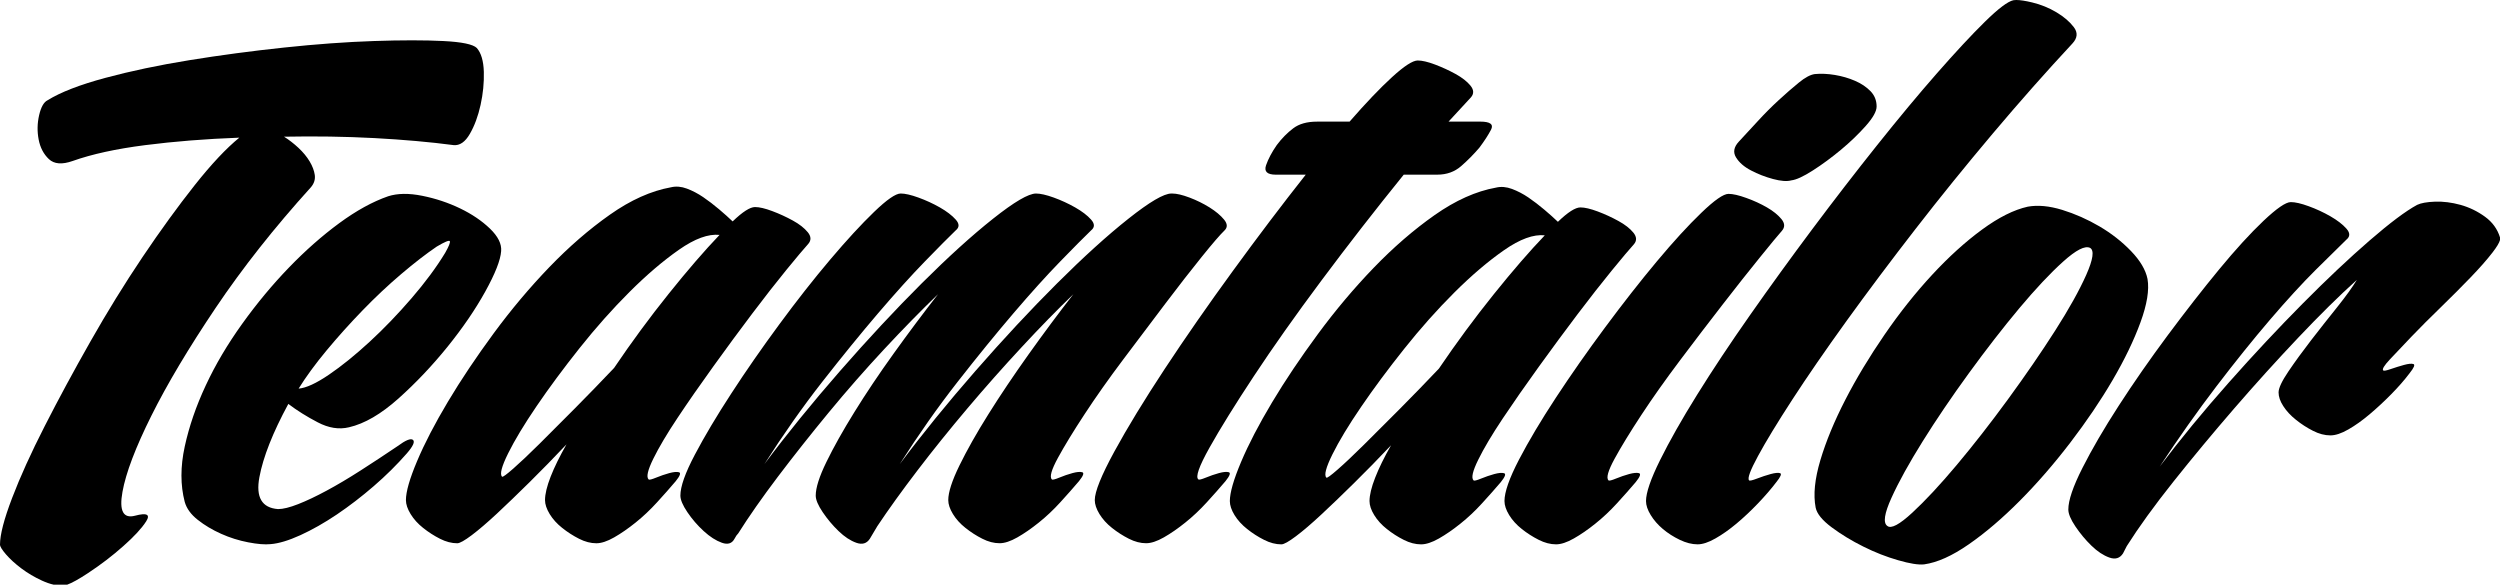 <?xml version="1.0" encoding="UTF-8"?>
<svg width="124px" height="29px" viewBox="0 0 124 29" version="1.1" xmlns="http://www.w3.org/2000/svg" xmlns:xlink="http://www.w3.org/1999/xlink">
    <title>Group</title>
    <g id="Landing-Page" stroke="none" stroke-width="1" fill="none" fill-rule="evenodd">
        <g id="DT-/-Embroider-Initiative" transform="translate(-450, -2636)" fill="#000000" fill-rule="nonzero">
            <g id="Group" transform="translate(450, 2636)">
                <path d="M124,11.775 C123.872,11.36 123.625,11.019 123.257,10.751 C122.883,10.479 122.478,10.283 122.041,10.161 C121.605,10.041 121.184,9.988 120.779,10.002 C120.373,10.018 120.078,10.071 119.891,10.161 C119.33,10.464 118.542,11.054 117.53,11.931 C116.515,12.809 115.408,13.852 114.209,15.062 C113.009,16.272 111.784,17.58 110.538,18.987 C109.291,20.393 108.153,21.777 107.124,23.138 C108.059,21.716 108.996,20.393 109.93,19.168 C110.865,17.943 111.754,16.839 112.595,15.855 C113.437,14.872 114.193,14.048 114.863,13.382 C115.533,12.717 116.04,12.218 116.383,11.885 C116.569,11.734 116.569,11.552 116.383,11.341 C116.196,11.129 115.93,10.925 115.588,10.728 C115.244,10.531 114.886,10.365 114.512,10.229 C114.138,10.092 113.842,10.024 113.624,10.024 C113.375,10.025 112.923,10.336 112.268,10.955 C111.614,11.576 110.882,12.377 110.071,13.36 C109.26,14.344 108.411,15.433 107.522,16.627 C106.635,17.822 105.823,18.987 105.091,20.121 C104.357,21.255 103.758,22.284 103.291,23.207 C102.823,24.13 102.589,24.818 102.589,25.272 C102.589,25.483 102.706,25.763 102.94,26.111 C103.174,26.458 103.438,26.777 103.734,27.064 C104.029,27.352 104.326,27.548 104.623,27.654 C104.918,27.76 105.144,27.692 105.301,27.45 L105.488,27.086 C106.08,26.149 106.852,25.083 107.803,23.887 C108.753,22.693 109.759,21.483 110.819,20.257 C111.879,19.033 112.939,17.86 113.999,16.742 C115.059,15.623 116.025,14.669 116.899,13.883 C116.68,14.245 116.353,14.699 115.917,15.244 C115.48,15.788 115.051,16.333 114.63,16.877 C114.21,17.421 113.836,17.936 113.508,18.419 C113.18,18.904 113.017,19.252 113.017,19.463 C113.017,19.675 113.094,19.902 113.251,20.143 C113.407,20.386 113.617,20.613 113.882,20.824 C114.146,21.036 114.427,21.217 114.724,21.368 C115.02,21.52 115.308,21.595 115.589,21.595 C115.838,21.595 116.134,21.498 116.478,21.3 C116.821,21.104 117.171,20.854 117.53,20.551 C117.888,20.25 118.247,19.917 118.606,19.553 C118.962,19.191 119.267,18.843 119.517,18.51 C119.735,18.238 119.797,18.086 119.704,18.056 C119.61,18.026 119.454,18.042 119.237,18.101 C119.017,18.162 118.799,18.23 118.582,18.305 C118.363,18.381 118.239,18.404 118.207,18.374 C118.144,18.313 118.254,18.132 118.535,17.83 C118.815,17.528 119.173,17.15 119.61,16.696 C120.045,16.242 120.53,15.759 121.06,15.244 C121.589,14.729 122.08,14.238 122.533,13.768 C122.984,13.3 123.352,12.883 123.631,12.521 C123.842,12.247 123.964,12.043 124,11.906 L124,11.775 L124,11.775 Z M105.699,12.453 C105.247,11.984 104.725,11.576 104.133,11.228 C103.54,10.88 102.924,10.608 102.285,10.41 C101.646,10.214 101.076,10.161 100.578,10.251 C99.893,10.403 99.136,10.781 98.311,11.386 C97.485,11.991 96.658,12.74 95.832,13.632 C95.006,14.524 94.219,15.515 93.471,16.604 C92.723,17.693 92.075,18.767 91.53,19.825 C90.985,20.885 90.571,21.883 90.291,22.821 C90.011,23.758 89.933,24.544 90.057,25.18 C90.12,25.483 90.385,25.807 90.851,26.155 C91.32,26.503 91.841,26.822 92.419,27.109 C92.995,27.397 93.572,27.623 94.15,27.788 C94.726,27.955 95.155,28.023 95.435,27.993 C96.089,27.902 96.83,27.57 97.656,26.995 C98.483,26.421 99.323,25.702 100.181,24.84 C101.038,23.978 101.872,23.018 102.684,21.958 C103.493,20.9 104.194,19.865 104.787,18.85 C105.379,17.838 105.839,16.885 106.166,15.992 C106.493,15.1 106.61,14.381 106.517,13.837 C106.425,13.383 106.151,12.922 105.699,12.453 L105.699,12.453 Z M103.478,13.633 C103.135,14.404 102.62,15.327 101.935,16.4 C101.249,17.474 100.47,18.608 99.597,19.803 C98.723,20.999 97.874,22.087 97.048,23.07 C96.222,24.053 95.49,24.839 94.851,25.429 C94.211,26.02 93.799,26.239 93.612,26.087 C93.393,25.936 93.463,25.467 93.822,24.681 C94.179,23.894 94.695,22.964 95.365,21.89 C96.035,20.817 96.798,19.69 97.657,18.51 C98.515,17.331 99.348,16.257 100.158,15.288 C100.969,14.321 101.694,13.549 102.334,12.974 C102.972,12.4 103.416,12.173 103.666,12.294 C103.883,12.415 103.82,12.861 103.478,13.633 L103.478,13.633 Z" id="Shape"></path>
                <path d="M100.014,0 L100.004,0 C99.952,0 99.907,0.003 99.867,0.01 C99.588,0.069 99.115,0.427 98.448,1.082 C97.782,1.737 96.992,2.587 96.078,3.629 C95.163,4.672 94.172,5.863 93.103,7.203 C92.034,8.544 90.964,9.929 89.895,11.359 C88.826,12.789 87.795,14.212 86.803,15.627 C85.81,17.041 84.936,18.36 84.176,19.581 C83.416,20.802 82.805,21.882 82.34,22.82 C81.875,23.759 81.642,24.437 81.642,24.853 C81.642,25.062 81.72,25.293 81.875,25.546 C82.03,25.799 82.231,26.031 82.479,26.239 C82.727,26.448 83.006,26.626 83.316,26.775 C83.626,26.924 83.92,26.999 84.2,26.999 C84.447,26.999 84.741,26.903 85.083,26.708 C85.424,26.515 85.772,26.269 86.129,25.971 C86.484,25.674 86.841,25.339 87.198,24.966 C87.553,24.594 87.855,24.244 88.105,23.915 C88.321,23.648 88.383,23.498 88.29,23.468 C88.197,23.439 88.042,23.455 87.826,23.513 C87.608,23.573 87.383,23.647 87.151,23.736 C86.918,23.826 86.786,23.856 86.756,23.826 C86.662,23.736 86.809,23.335 87.197,22.62 C87.584,21.904 88.151,20.973 88.894,19.827 C89.639,18.68 90.537,17.377 91.59,15.916 C92.644,14.457 93.783,12.938 95.008,11.359 C96.232,9.78 97.511,8.202 98.843,6.622 C100.175,5.043 101.492,3.555 102.795,2.154 C103.043,1.886 103.066,1.618 102.864,1.35 C102.662,1.082 102.378,0.836 102.005,0.613 C101.633,0.39 101.23,0.226 100.796,0.121 C100.462,0.041 100.202,0.001 100.014,0 L100.014,0 Z M84.386,10.555 C83.735,11.181 82.998,11.985 82.177,12.968 C81.356,13.951 80.504,15.039 79.62,16.23 C78.736,17.421 77.923,18.583 77.179,19.715 C76.435,20.847 75.823,21.875 75.342,22.798 C74.862,23.721 74.622,24.406 74.622,24.853 C74.622,25.062 74.7,25.293 74.854,25.546 C75.01,25.799 75.219,26.031 75.481,26.239 C75.744,26.447 76.023,26.626 76.319,26.775 C76.613,26.924 76.9,26.999 77.179,26.999 C77.426,26.999 77.72,26.903 78.062,26.708 C78.403,26.515 78.76,26.269 79.131,25.971 C79.503,25.674 79.859,25.339 80.2,24.966 C80.541,24.594 80.851,24.243 81.13,23.915 C81.346,23.648 81.401,23.498 81.292,23.468 C81.184,23.439 81.021,23.455 80.805,23.513 C80.588,23.573 80.371,23.647 80.154,23.736 C79.937,23.826 79.812,23.856 79.782,23.826 C79.658,23.707 79.759,23.35 80.084,22.753 C80.409,22.158 80.851,21.435 81.409,20.586 C81.967,19.737 82.61,18.828 83.338,17.861 C84.066,16.893 84.772,15.969 85.454,15.09 C86.135,14.212 86.747,13.436 87.291,12.767 C87.832,12.096 88.198,11.657 88.383,11.448 C88.538,11.27 88.531,11.076 88.36,10.867 C88.189,10.66 87.949,10.465 87.64,10.287 C87.329,10.108 86.989,9.951 86.617,9.818 C86.244,9.683 85.95,9.616 85.734,9.616 C85.485,9.616 85.036,9.929 84.386,10.555 L84.386,10.555 Z M89.918,8.454 C90.383,8.157 90.847,7.814 91.313,7.427 C91.777,7.04 92.188,6.645 92.544,6.243 C92.901,5.84 93.08,5.521 93.08,5.282 C93.08,4.984 92.979,4.731 92.777,4.522 C92.575,4.315 92.32,4.142 92.01,4.009 C91.7,3.874 91.367,3.778 91.011,3.718 C90.655,3.659 90.321,3.644 90.011,3.674 C89.795,3.704 89.53,3.845 89.222,4.098 C88.911,4.351 88.577,4.642 88.222,4.969 C87.865,5.297 87.516,5.647 87.176,6.019 C86.834,6.392 86.526,6.728 86.246,7.025 C85.998,7.293 85.951,7.554 86.106,7.806 C86.261,8.06 86.508,8.276 86.851,8.454 C87.191,8.633 87.555,8.775 87.943,8.879 C88.33,8.983 88.632,9.006 88.85,8.946 C89.096,8.917 89.452,8.753 89.918,8.454 L89.918,8.454 Z M77.272,11.002 C77.087,10.823 76.861,10.622 76.598,10.399 C76.334,10.176 76.07,9.975 75.808,9.795 C75.545,9.617 75.273,9.476 74.994,9.371 C74.715,9.267 74.451,9.246 74.204,9.305 C73.212,9.483 72.197,9.938 71.158,10.668 C70.12,11.398 69.113,12.269 68.137,13.281 C67.16,14.294 66.238,15.389 65.37,16.566 C64.502,17.743 63.743,18.874 63.092,19.962 C62.442,21.049 61.929,22.033 61.558,22.911 C61.186,23.79 61,24.438 61,24.854 C61,25.063 61.078,25.295 61.232,25.548 C61.387,25.801 61.597,26.032 61.86,26.24 C62.123,26.449 62.402,26.628 62.697,26.776 C62.991,26.926 63.278,27 63.557,27 C63.682,27 63.921,26.866 64.278,26.598 C64.634,26.33 65.053,25.972 65.533,25.525 C66.014,25.079 66.556,24.558 67.161,23.961 C67.765,23.366 68.377,22.74 68.997,22.085 C68.656,22.681 68.393,23.217 68.208,23.693 C68.021,24.17 67.928,24.558 67.928,24.854 C67.928,25.063 68.005,25.295 68.161,25.548 C68.315,25.801 68.525,26.032 68.788,26.24 C69.051,26.449 69.33,26.628 69.625,26.776 C69.919,26.926 70.207,27 70.486,27 C70.733,27 71.027,26.904 71.369,26.71 C71.709,26.516 72.067,26.271 72.438,25.972 C72.81,25.676 73.166,25.34 73.507,24.967 C73.848,24.596 74.157,24.245 74.437,23.917 C74.653,23.649 74.708,23.5 74.599,23.47 C74.49,23.44 74.328,23.456 74.112,23.514 C73.894,23.575 73.677,23.649 73.46,23.738 C73.244,23.827 73.119,23.858 73.089,23.827 C72.964,23.709 73.042,23.366 73.322,22.8 C73.6,22.234 74.003,21.557 74.53,20.766 C75.057,19.978 75.653,19.121 76.32,18.197 C76.986,17.275 77.629,16.403 78.249,15.583 C78.869,14.764 79.435,14.042 79.946,13.416 C80.458,12.79 80.821,12.359 81.038,12.12 C81.193,11.942 81.185,11.748 81.015,11.539 C80.845,11.331 80.597,11.137 80.271,10.959 C79.946,10.78 79.605,10.623 79.248,10.489 C78.892,10.356 78.605,10.288 78.389,10.288 C78.139,10.287 77.767,10.525 77.272,11.002 L77.272,11.002 Z M66.091,22.53 C66.416,21.875 66.888,21.093 67.509,20.184 C68.129,19.275 68.841,18.315 69.648,17.302 C70.454,16.29 71.282,15.359 72.135,14.509 C72.987,13.661 73.808,12.961 74.599,12.41 C75.39,11.858 76.064,11.613 76.622,11.672 C75.878,12.448 75.033,13.423 74.088,14.599 C73.142,15.776 72.236,17.005 71.368,18.285 C70.718,18.971 70.066,19.641 69.416,20.296 C68.765,20.952 68.176,21.54 67.649,22.061 C67.122,22.582 66.688,22.992 66.347,23.289 C66.006,23.588 65.82,23.721 65.79,23.691 C65.665,23.573 65.766,23.185 66.091,22.53 Z" id="Shape"></path>
                <path d="M65.32,6.033 C64.827,6.033 64.433,6.144 64.141,6.367 C63.846,6.59 63.576,6.865 63.33,7.192 C63.082,7.549 62.905,7.883 62.797,8.195 C62.688,8.507 62.85,8.664 63.283,8.664 L64.764,8.664 C63.591,10.15 62.387,11.74 61.153,13.434 C59.918,15.128 58.792,16.749 57.773,18.294 C56.755,19.84 55.921,21.207 55.273,22.395 C54.625,23.584 54.301,24.388 54.301,24.803 C54.301,25.011 54.378,25.242 54.532,25.495 C54.687,25.747 54.894,25.978 55.157,26.186 C55.419,26.394 55.697,26.572 55.991,26.721 C56.284,26.87 56.569,26.944 56.847,26.944 C57.094,26.944 57.387,26.848 57.727,26.654 C58.066,26.461 58.422,26.216 58.792,25.918 C59.162,25.622 59.517,25.287 59.857,24.915 C60.196,24.545 60.505,24.195 60.783,23.867 C60.998,23.6 61.052,23.451 60.945,23.421 C60.836,23.392 60.674,23.407 60.459,23.466 C60.243,23.526 60.027,23.6 59.811,23.689 C59.595,23.778 59.471,23.808 59.44,23.778 C59.286,23.66 59.471,23.131 59.996,22.195 C60.52,21.259 61.253,20.078 62.195,18.651 C63.137,17.224 64.255,15.64 65.552,13.902 C66.849,12.163 68.206,10.417 69.626,8.663 L71.292,8.663 C71.755,8.663 72.149,8.522 72.473,8.239 C72.797,7.957 73.097,7.653 73.376,7.326 C73.622,6.999 73.815,6.701 73.955,6.434 C74.093,6.166 73.915,6.032 73.421,6.032 L71.848,6.032 L72.959,4.828 C73.113,4.65 73.105,4.457 72.936,4.248 C72.766,4.041 72.519,3.847 72.195,3.669 C71.871,3.491 71.531,3.335 71.177,3.201 C70.822,3.067 70.535,3 70.32,3 C70.073,3 69.648,3.275 69.046,3.825 C68.445,4.375 67.742,5.111 66.94,6.032 L65.32,6.032 L65.32,6.033 Z M51.015,17.581 C50.274,18.622 49.61,19.609 49.024,20.546 C48.437,21.482 47.959,22.33 47.589,23.087 C47.218,23.846 47.034,24.418 47.034,24.804 C47.034,25.012 47.111,25.243 47.265,25.495 C47.419,25.748 47.627,25.979 47.89,26.187 C48.152,26.394 48.429,26.573 48.723,26.721 C49.016,26.871 49.302,26.944 49.58,26.944 C49.827,26.944 50.119,26.849 50.46,26.655 C50.799,26.462 51.154,26.217 51.525,25.919 C51.895,25.623 52.25,25.288 52.589,24.916 C52.928,24.545 53.237,24.195 53.515,23.868 C53.731,23.601 53.785,23.452 53.677,23.422 C53.569,23.392 53.407,23.408 53.192,23.466 C52.975,23.526 52.759,23.6 52.544,23.689 C52.327,23.779 52.203,23.809 52.173,23.779 C52.049,23.66 52.15,23.303 52.474,22.708 C52.798,22.114 53.238,21.393 53.794,20.546 C54.349,19.698 54.989,18.792 55.715,17.826 C56.44,16.86 57.134,15.938 57.799,15.062 C58.462,14.185 59.064,13.412 59.604,12.743 C60.143,12.074 60.522,11.636 60.738,11.428 C60.892,11.279 60.884,11.101 60.715,10.893 C60.545,10.685 60.305,10.484 59.998,10.291 C59.688,10.098 59.356,9.934 59.002,9.8 C58.647,9.666 58.361,9.599 58.145,9.599 L58.099,9.599 C57.728,9.599 57.019,10.016 55.97,10.848 C54.92,11.68 53.739,12.751 52.428,14.058 C51.116,15.366 49.766,16.815 48.377,18.405 C46.988,19.995 45.738,21.533 44.627,23.02 C45.553,21.563 46.509,20.203 47.497,18.94 C48.485,17.677 49.411,16.54 50.275,15.529 C51.139,14.519 51.911,13.664 52.59,12.966 C53.268,12.268 53.778,11.755 54.118,11.427 C54.303,11.279 54.303,11.1 54.118,10.892 C53.933,10.684 53.67,10.483 53.331,10.29 C52.991,10.097 52.636,9.933 52.266,9.799 C51.895,9.665 51.602,9.599 51.386,9.599 C51.016,9.599 50.306,10.015 49.257,10.847 C48.207,11.679 47.027,12.75 45.715,14.057 C44.403,15.366 43.053,16.815 41.664,18.404 C40.275,19.995 39.025,21.533 37.914,23.019 C38.84,21.563 39.796,20.203 40.784,18.939 C41.772,17.677 42.698,16.539 43.562,15.528 C44.426,14.518 45.198,13.663 45.877,12.965 C46.555,12.267 47.065,11.754 47.405,11.426 C47.59,11.278 47.59,11.099 47.405,10.892 C47.22,10.684 46.957,10.483 46.618,10.289 C46.278,10.096 45.924,9.933 45.553,9.799 C45.183,9.665 44.889,9.598 44.674,9.598 C44.426,9.598 43.986,9.903 43.354,10.512 C42.721,11.122 41.995,11.91 41.178,12.875 C40.36,13.842 39.519,14.912 38.655,16.086 C37.79,17.26 36.995,18.404 36.271,19.519 C35.545,20.633 34.943,21.645 34.465,22.551 C33.986,23.458 33.747,24.134 33.747,24.58 C33.747,24.788 33.863,25.063 34.094,25.404 C34.325,25.746 34.595,26.059 34.904,26.342 C35.212,26.624 35.513,26.817 35.807,26.921 C36.1,27.025 36.308,26.958 36.433,26.72 C36.494,26.602 36.556,26.513 36.618,26.453 C37.142,25.622 37.798,24.684 38.585,23.643 C39.373,22.603 40.213,21.541 41.108,20.456 C42.003,19.371 42.921,18.323 43.863,17.312 C44.804,16.302 45.692,15.395 46.526,14.593 C45.785,15.544 45.051,16.525 44.326,17.535 C43.6,18.546 42.952,19.512 42.382,20.433 C41.81,21.355 41.348,22.18 40.993,22.908 C40.637,23.636 40.46,24.194 40.46,24.581 C40.46,24.788 40.576,25.064 40.807,25.405 C41.038,25.747 41.301,26.06 41.594,26.342 C41.887,26.625 42.18,26.818 42.474,26.922 C42.767,27.026 42.991,26.959 43.145,26.721 L43.516,26.097 C44.071,25.265 44.735,24.343 45.507,23.332 C46.278,22.321 47.105,21.297 47.984,20.256 C48.864,19.215 49.759,18.205 50.67,17.224 C51.579,16.242 52.436,15.366 53.239,14.593 C52.497,15.545 51.756,16.541 51.015,17.581 L51.015,17.581 Z M36.339,10.982 C36.154,10.804 35.929,10.603 35.667,10.381 C35.405,10.158 35.142,9.958 34.88,9.779 C34.618,9.601 34.347,9.459 34.07,9.355 C33.792,9.251 33.53,9.23 33.283,9.289 C32.295,9.467 31.284,9.92 30.25,10.649 C29.216,11.377 28.213,12.247 27.241,13.257 C26.269,14.268 25.35,15.36 24.486,16.534 C23.622,17.709 22.866,18.838 22.218,19.923 C21.57,21.008 21.06,21.989 20.69,22.866 C20.319,23.743 20.134,24.39 20.134,24.805 C20.134,25.013 20.212,25.244 20.366,25.497 C20.52,25.749 20.728,25.98 20.991,26.188 C21.253,26.396 21.53,26.574 21.824,26.723 C22.117,26.872 22.403,26.946 22.681,26.946 C22.804,26.946 23.043,26.812 23.398,26.545 C23.753,26.277 24.169,25.92 24.649,25.474 C25.127,25.028 25.667,24.509 26.269,23.914 C26.871,23.32 27.48,22.695 28.098,22.041 C27.758,22.636 27.496,23.171 27.31,23.646 C27.125,24.122 27.033,24.509 27.033,24.805 C27.033,25.013 27.11,25.244 27.264,25.497 C27.418,25.749 27.626,25.98 27.889,26.188 C28.151,26.396 28.429,26.574 28.722,26.723 C29.015,26.872 29.301,26.946 29.579,26.946 C29.825,26.946 30.118,26.85 30.459,26.656 C30.798,26.463 31.153,26.218 31.524,25.92 C31.894,25.624 32.249,25.289 32.588,24.917 C32.927,24.547 33.236,24.197 33.514,23.869 C33.73,23.602 33.784,23.453 33.676,23.423 C33.568,23.394 33.406,23.409 33.191,23.468 C32.974,23.528 32.758,23.602 32.542,23.691 C32.326,23.78 32.202,23.81 32.172,23.78 C32.048,23.662 32.126,23.32 32.403,22.755 C32.681,22.19 33.082,21.514 33.607,20.726 C34.131,19.939 34.725,19.084 35.39,18.162 C36.052,17.242 36.693,16.372 37.311,15.554 C37.928,14.737 38.492,14.016 39.001,13.391 C39.511,12.767 39.873,12.337 40.089,12.098 C40.243,11.92 40.235,11.726 40.066,11.519 C39.896,11.311 39.649,11.117 39.325,10.939 C39.001,10.761 38.661,10.604 38.306,10.471 C37.951,10.337 37.665,10.27 37.45,10.27 C37.203,10.269 36.832,10.507 36.339,10.982 L36.339,10.982 Z M25.204,22.485 C25.528,21.832 25.998,21.052 26.616,20.144 C27.233,19.238 27.942,18.279 28.745,17.269 C29.548,16.259 30.373,15.33 31.223,14.482 C32.071,13.635 32.889,12.938 33.676,12.387 C34.463,11.837 35.135,11.592 35.69,11.651 C34.949,12.425 34.108,13.398 33.167,14.572 C32.225,15.746 31.323,16.972 30.459,18.25 C29.811,18.934 29.162,19.603 28.514,20.256 C27.866,20.911 27.279,21.497 26.755,22.017 C26.229,22.538 25.797,22.946 25.458,23.243 C25.118,23.541 24.934,23.674 24.903,23.644 C24.779,23.526 24.88,23.139 25.204,22.485 L25.204,22.485 Z M16.824,11.071 C15.975,11.696 15.141,12.431 14.324,13.278 C13.506,14.126 12.734,15.055 12.01,16.065 C11.284,17.076 10.682,18.094 10.204,19.12 C9.725,20.144 9.378,21.156 9.162,22.151 C8.946,23.147 8.946,24.062 9.162,24.893 C9.255,25.221 9.47,25.518 9.81,25.785 C10.149,26.053 10.535,26.283 10.967,26.476 C11.399,26.67 11.847,26.81 12.31,26.899 C12.773,26.989 13.143,27.018 13.421,26.989 C13.821,26.959 14.316,26.81 14.903,26.543 C15.488,26.275 16.09,25.934 16.708,25.518 C17.325,25.101 17.935,24.633 18.537,24.113 C19.139,23.593 19.687,23.051 20.181,22.486 C20.489,22.13 20.59,21.906 20.482,21.818 C20.374,21.728 20.119,21.833 19.718,22.13 C19.1,22.547 18.491,22.948 17.889,23.334 C17.287,23.721 16.724,24.055 16.199,24.337 C15.674,24.62 15.203,24.843 14.787,25.006 C14.371,25.169 14.038,25.251 13.792,25.251 C12.988,25.191 12.68,24.664 12.866,23.668 C13.051,22.672 13.528,21.461 14.301,20.034 C14.732,20.361 15.219,20.666 15.759,20.947 C16.299,21.231 16.816,21.312 17.311,21.193 C18.082,21.015 18.9,20.539 19.764,19.766 C20.628,18.993 21.438,18.138 22.195,17.202 C22.951,16.265 23.576,15.352 24.07,14.46 C24.563,13.569 24.826,12.9 24.857,12.454 C24.887,12.097 24.702,11.726 24.302,11.339 C23.9,10.953 23.406,10.618 22.82,10.336 C22.233,10.054 21.608,9.845 20.945,9.712 C20.281,9.578 19.718,9.586 19.254,9.734 C18.483,10.002 17.673,10.447 16.824,11.071 L16.824,11.071 Z M16.199,17.38 C16.755,16.711 17.349,16.05 17.982,15.396 C18.614,14.743 19.255,14.141 19.904,13.59 C20.551,13.04 21.138,12.587 21.663,12.23 C22.064,11.993 22.28,11.903 22.311,11.963 C22.341,12.023 22.265,12.216 22.08,12.542 C21.647,13.255 21.091,14.006 20.413,14.793 C19.734,15.581 19.039,16.303 18.33,16.956 C17.619,17.611 16.948,18.153 16.316,18.584 C15.683,19.014 15.182,19.245 14.811,19.275 C15.18,18.681 15.644,18.049 16.199,17.38 L16.199,17.38 Z" id="Shape"></path>
                <path d="M3.332,29 C3.57,28.915 3.915,28.723 4.365,28.426 C4.996,28.01 5.582,27.563 6.12,27.083 C6.658,26.606 7.036,26.196 7.252,25.856 C7.467,25.516 7.282,25.424 6.698,25.579 C6.112,25.734 5.905,25.339 6.074,24.398 C6.243,23.457 6.721,22.199 7.506,20.624 C8.291,19.05 9.354,17.267 10.693,15.276 C12.032,13.285 13.61,11.287 15.428,9.28 C15.582,9.095 15.643,8.894 15.613,8.678 C15.582,8.463 15.497,8.238 15.359,8.007 C15.22,7.775 15.036,7.552 14.805,7.335 C14.574,7.12 14.335,6.935 14.089,6.78 C15.628,6.75 17.122,6.772 18.57,6.849 C20.016,6.927 21.325,7.043 22.496,7.197 C22.803,7.228 23.073,7.043 23.304,6.641 C23.536,6.241 23.713,5.762 23.836,5.206 C23.959,4.65 24.013,4.102 23.998,3.563 C23.982,3.023 23.866,2.629 23.651,2.382 C23.465,2.197 22.911,2.081 21.988,2.035 C21.064,1.988 19.916,1.988 18.546,2.035 C17.175,2.081 15.69,2.189 14.089,2.359 C12.487,2.529 10.925,2.737 9.401,2.984 C7.876,3.231 6.482,3.524 5.22,3.864 C3.957,4.204 3.002,4.574 2.356,4.975 C2.171,5.067 2.032,5.314 1.94,5.716 C1.848,6.117 1.84,6.518 1.917,6.92 C1.994,7.321 2.163,7.645 2.425,7.892 C2.686,8.139 3.079,8.17 3.603,7.985 C4.557,7.646 5.758,7.383 7.206,7.198 C8.653,7.013 10.208,6.89 11.871,6.828 C11.225,7.353 10.485,8.14 9.654,9.189 C8.823,10.239 7.96,11.427 7.067,12.754 C6.174,14.082 5.313,15.479 4.481,16.945 C3.649,18.411 2.894,19.808 2.218,21.135 C1.54,22.462 1.001,23.651 0.601,24.7 C0.2,25.749 0,26.521 0,27.014 C0,27.107 0.1,27.269 0.3,27.501 C0.5,27.732 0.754,27.964 1.062,28.195 C1.37,28.426 1.709,28.627 2.079,28.797 C2.282,28.89 2.476,28.958 2.661,29 L3.332,29 L3.332,29 Z" id="Path"></path>
            </g>
        </g>
    </g>
</svg>